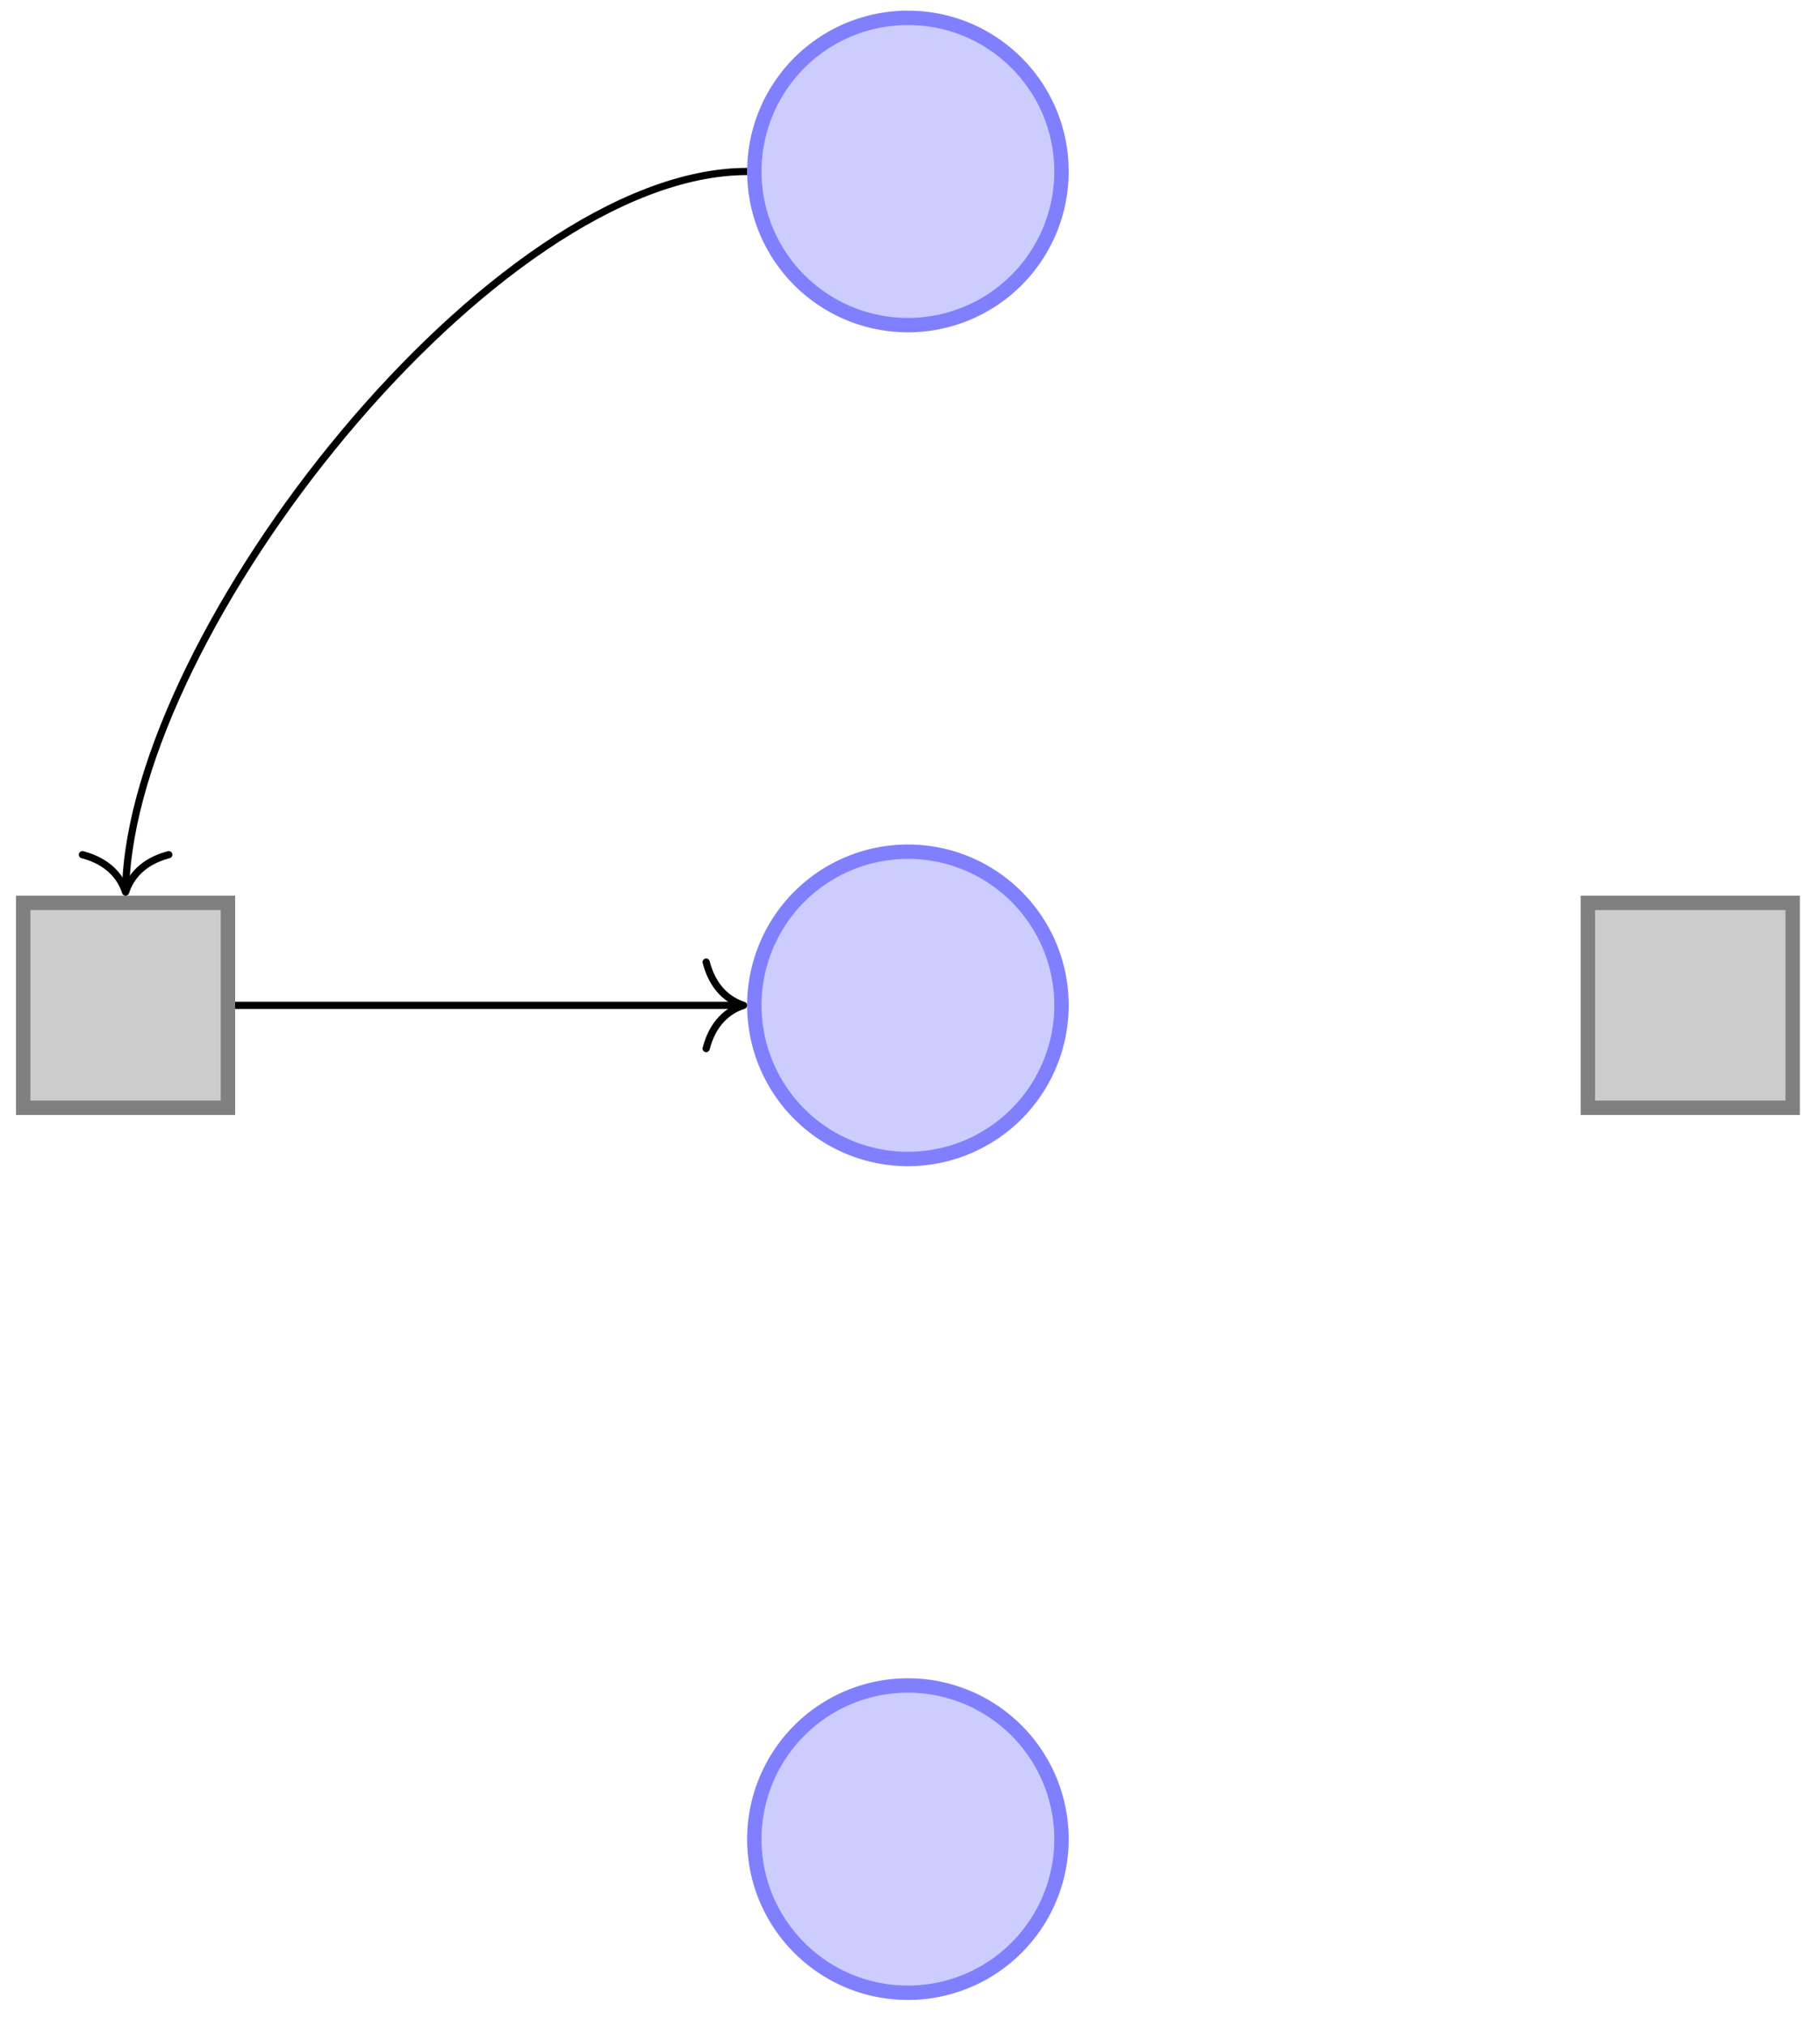 <svg xmlns="http://www.w3.org/2000/svg" width="134.36" height="149.523" viewBox="0 0 100.77 112.142" version="1.2"><defs><clipPath id="a"><path d="M30 82h41v29.715H30Zm0 0"/></clipPath></defs><path style="fill-rule:nonzero;fill:#ccf;fill-opacity:1;stroke-width:.797;stroke-linecap:butt;stroke-linejoin:miter;stroke:#8080ff;stroke-opacity:1;stroke-miterlimit:10" d="M8.503-.001c0 4.699-3.808 8.504-8.503 8.504A8.503 8.503 0 0 1-8.504-.001 8.506 8.506 0 0 1 0-8.505 8.506 8.506 0 0 1 8.503-.001ZM8.503-46.154c0 4.7-3.808 8.504-8.503 8.504a8.503 8.503 0 0 1-8.504-8.504A8.506 8.506 0 0 1 0-54.657a8.506 8.506 0 0 1 8.503 8.503Zm0 0" transform="matrix(1 0 0 -1 50.27 9.491)"/><path style="stroke:none;fill-rule:nonzero;fill:#ccf;fill-opacity:1" d="M58.773 101.793a8.506 8.506 0 0 0-8.503-8.504 8.506 8.506 0 0 0-8.504 8.504c0 4.7 3.808 8.504 8.504 8.504a8.503 8.503 0 0 0 8.503-8.504Zm0 0"/><g clip-path="url(#a)"><path style="fill:none;stroke-width:.797;stroke-linecap:butt;stroke-linejoin:miter;stroke:#8080ff;stroke-opacity:1;stroke-miterlimit:10" d="M8.503-92.302A8.506 8.506 0 0 1 0-83.798a8.506 8.506 0 0 1-8.504-8.504c0-4.7 3.808-8.504 8.504-8.504a8.503 8.503 0 0 1 8.503 8.504Zm0 0" transform="matrix(1 0 0 -1 50.27 9.491)"/></g><path style="fill-rule:nonzero;fill:#ccc;fill-opacity:1;stroke-width:.797;stroke-linecap:butt;stroke-linejoin:miter;stroke:gray;stroke-opacity:1;stroke-miterlimit:10" d="M37.648-51.822h11.34v11.34h-11.34ZM-48.985-51.822h11.336v11.34h-11.336Zm0 0" transform="matrix(1 0 0 -1 50.27 9.491)"/><path style="fill:none;stroke-width:.399;stroke-linecap:butt;stroke-linejoin:miter;stroke:#000;stroke-opacity:1;stroke-miterlimit:10" d="M-37.25-46.154h27.949" transform="matrix(1 0 0 -1 50.27 9.491)"/><path style="fill:none;stroke-width:.399;stroke-linecap:round;stroke-linejoin:round;stroke:#000;stroke-opacity:1;stroke-miterlimit:10" d="M-2.07 2.393C-1.697.955-.853.28 0-.002c-.852-.277-1.696-.953-2.07-2.39" transform="matrix(1 0 0 -1 41.168 55.643)"/><path style="fill:none;stroke-width:.399;stroke-linecap:butt;stroke-linejoin:miter;stroke:#000;stroke-opacity:1;stroke-miterlimit:10" d="M-8.903-.001c-14.043 0-34.043-25.434-34.41-39.688" transform="matrix(1 0 0 -1 50.27 9.491)"/><path style="fill:none;stroke-width:.399;stroke-linecap:round;stroke-linejoin:round;stroke:#000;stroke-opacity:1;stroke-miterlimit:10" d="M-2.071 2.391C-1.692.957-.848.278-.001.001-.848-.278-1.692-.958-2.07-2.39" transform="matrix(0 1 1 0 6.953 49.376)"/></svg>